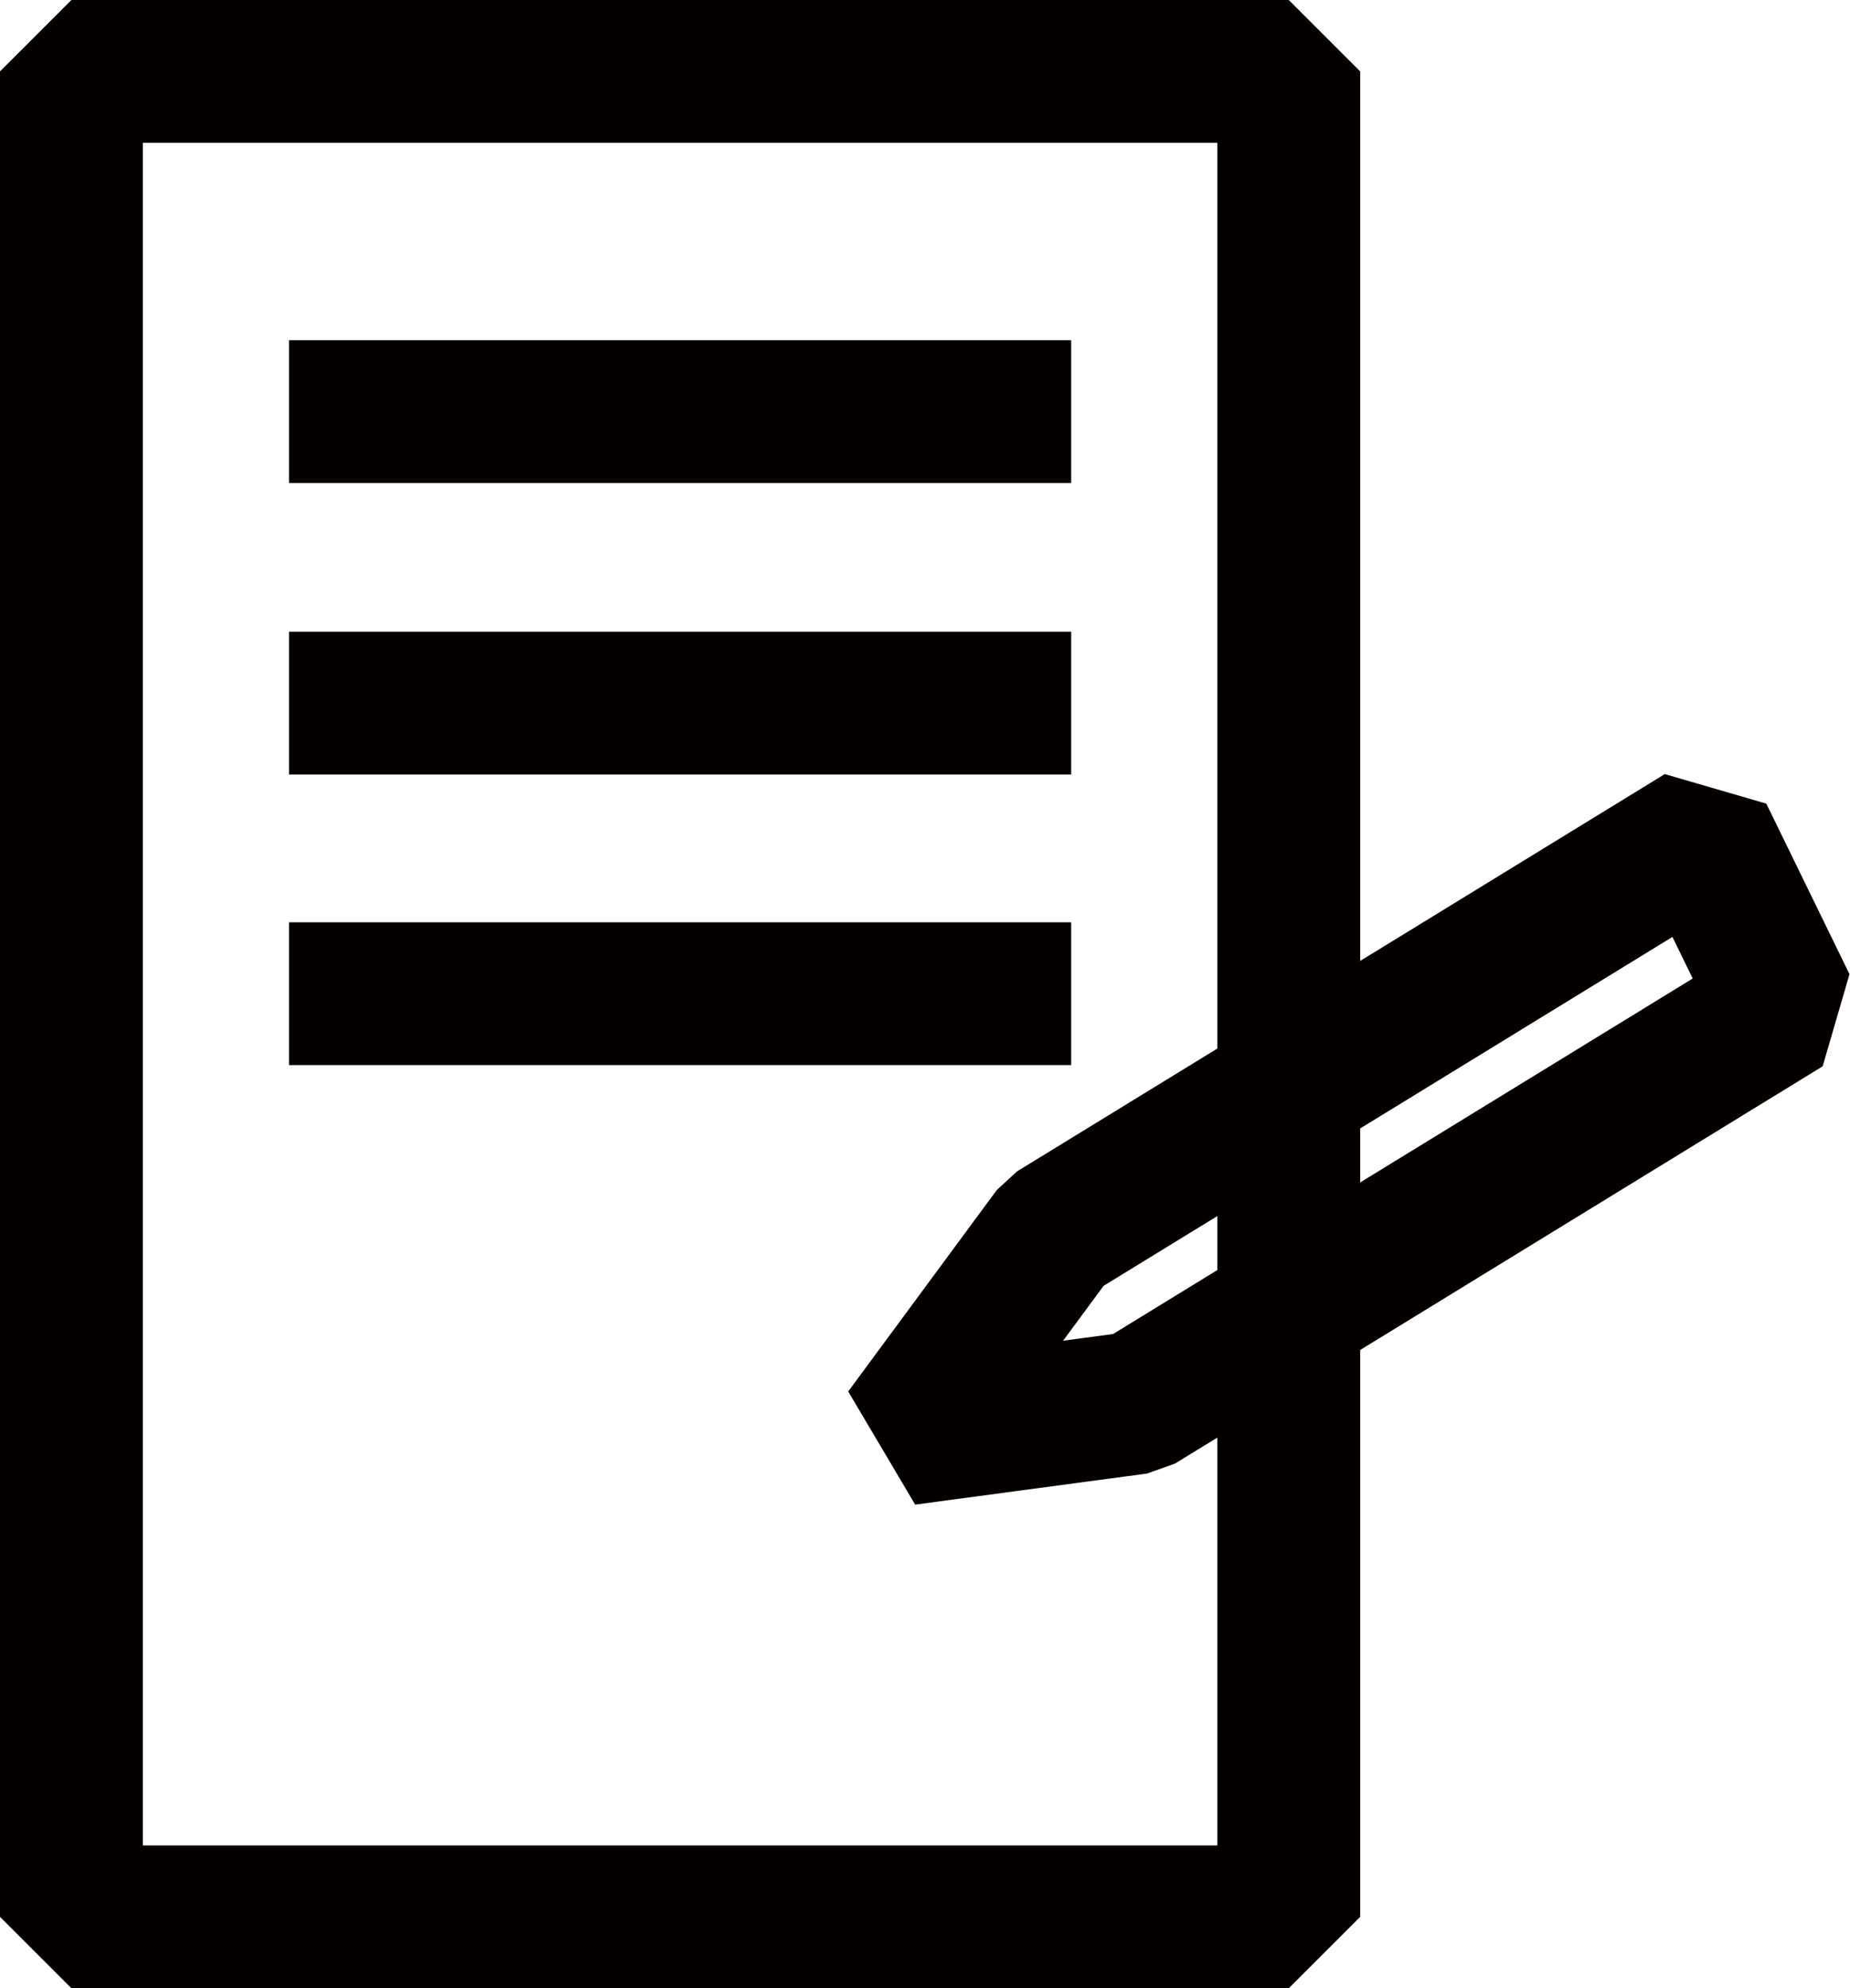 <svg xmlns="http://www.w3.org/2000/svg" viewBox="0 0 22.02 23.67"><defs><style>.cls-1{fill:none;stroke:#040000;stroke-linejoin:bevel;stroke-width:1.7px;}</style></defs><g id="레이어_2" data-name="레이어 2"><g id="레이어_1-2" data-name="레이어 1"><rect class="cls-1" x="0.85" y="0.85" width="14.49" height="21.97"/><line class="cls-1" x1="3.44" y1="4.9" x2="12.75" y2="4.9"/><line class="cls-1" x1="3.44" y1="8.37" x2="12.75" y2="8.37"/><line class="cls-1" x1="3.44" y1="11.83" x2="12.75" y2="11.83"/><polygon class="cls-1" points="20.26 9.94 12.55 14.67 10.78 17.07 13.54 16.7 21.25 11.97 20.26 9.94"/></g></g></svg>